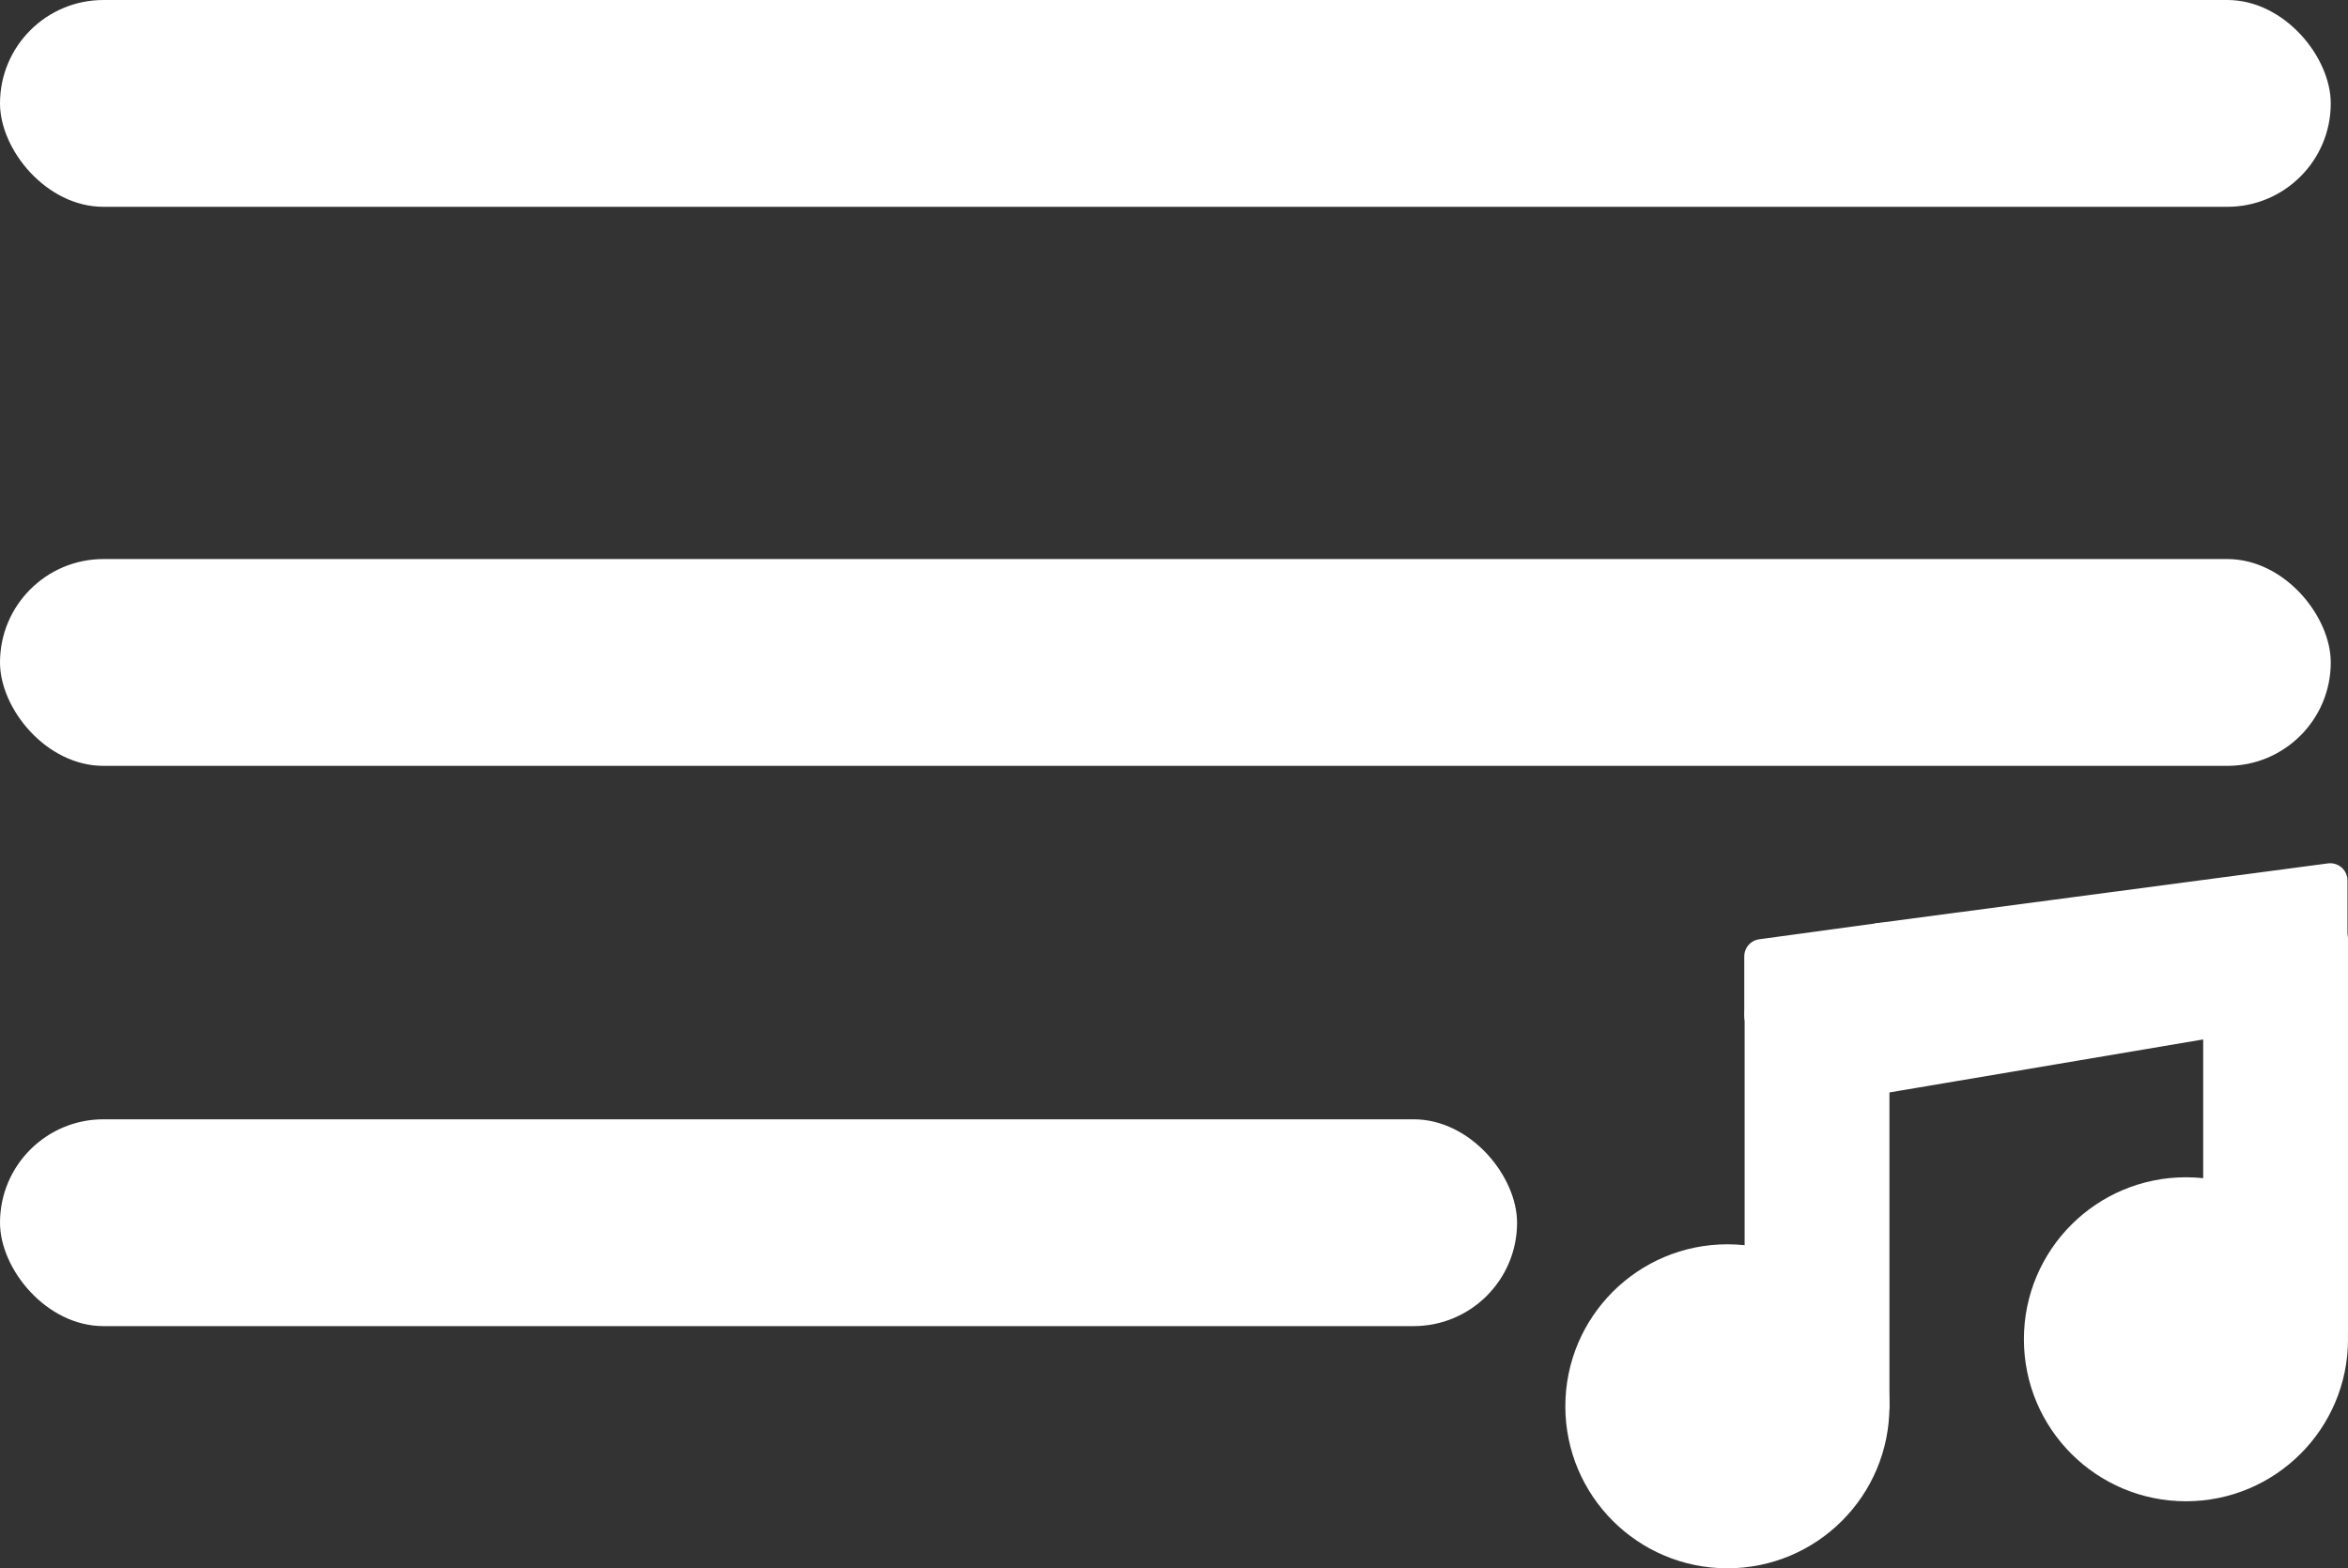 <svg xmlns="http://www.w3.org/2000/svg" width="340.5" height="227.498" viewBox="0 0 340.5 227.498">
  <rect x="0" y="0" width="340.5" height="227.498" fill="#333333" stroke="none"/>
  <g id="az-musicQueue" transform="translate(-87 -144)">
    <rect id="Rectangle_114" data-name="Rectangle 114" width="338" height="30" rx="15" transform="translate(87 144)" fill="#fff"/>
    <rect id="Rectangle_118" data-name="Rectangle 118" width="338" height="30" rx="15" transform="translate(87 225.096)" fill="#fff"/>
    <rect id="Rectangle_114-2" data-name="Rectangle 114" width="220" height="30" rx="15" transform="translate(87 306.366)" fill="#fff"/>
    <g id="Music" transform="translate(316.5 271.722)">
      <rect id="Rectangle_122" data-name="Rectangle 122" width="16" height="57" transform="translate(26 19.276)" fill="#fff" stroke="#fff" stroke-linejoin="round" stroke-width="5"/>
      <path id="Subtraction_14" data-name="Subtraction 14" d="M69.186,11.007H0V2.359L17.3,0H69.186V11.006Z" transform="translate(25.948 8.648)" fill="#fff" stroke="#fff" stroke-linejoin="round" stroke-width="5"/>
      <rect id="Rectangle_123" data-name="Rectangle 123" width="16" height="57" transform="translate(92.5 8.552)" fill="#fff" stroke="#fff" stroke-linejoin="round" stroke-width="5"/>
      <circle id="Ellipse_52" data-name="Ellipse 52" cx="21" cy="21" r="21" transform="translate(0 55.276)" fill="#fff" stroke="#fff" stroke-linejoin="round" stroke-width="5"/>
      <circle id="Ellipse_53" data-name="Ellipse 53" cx="21" cy="21" r="21" transform="translate(66.5 45.552)" fill="#fff" stroke="#fff" stroke-linejoin="round" stroke-width="5"/>
      <path id="Path_25" data-name="Path 25" d="M0,9.434,55.821,0H0Z" transform="translate(39.314 19.655)" fill="#fff" stroke="#fff" stroke-linejoin="round" stroke-width="5"/>
      <path id="Path_26" data-name="Path 26" d="M64.757.439-.5,9.087H64.757Z" transform="translate(43.667 -0.439)" fill="#fff" stroke="#fff" stroke-linejoin="round" stroke-width="5"/>
    </g>
  </g>
</svg>
